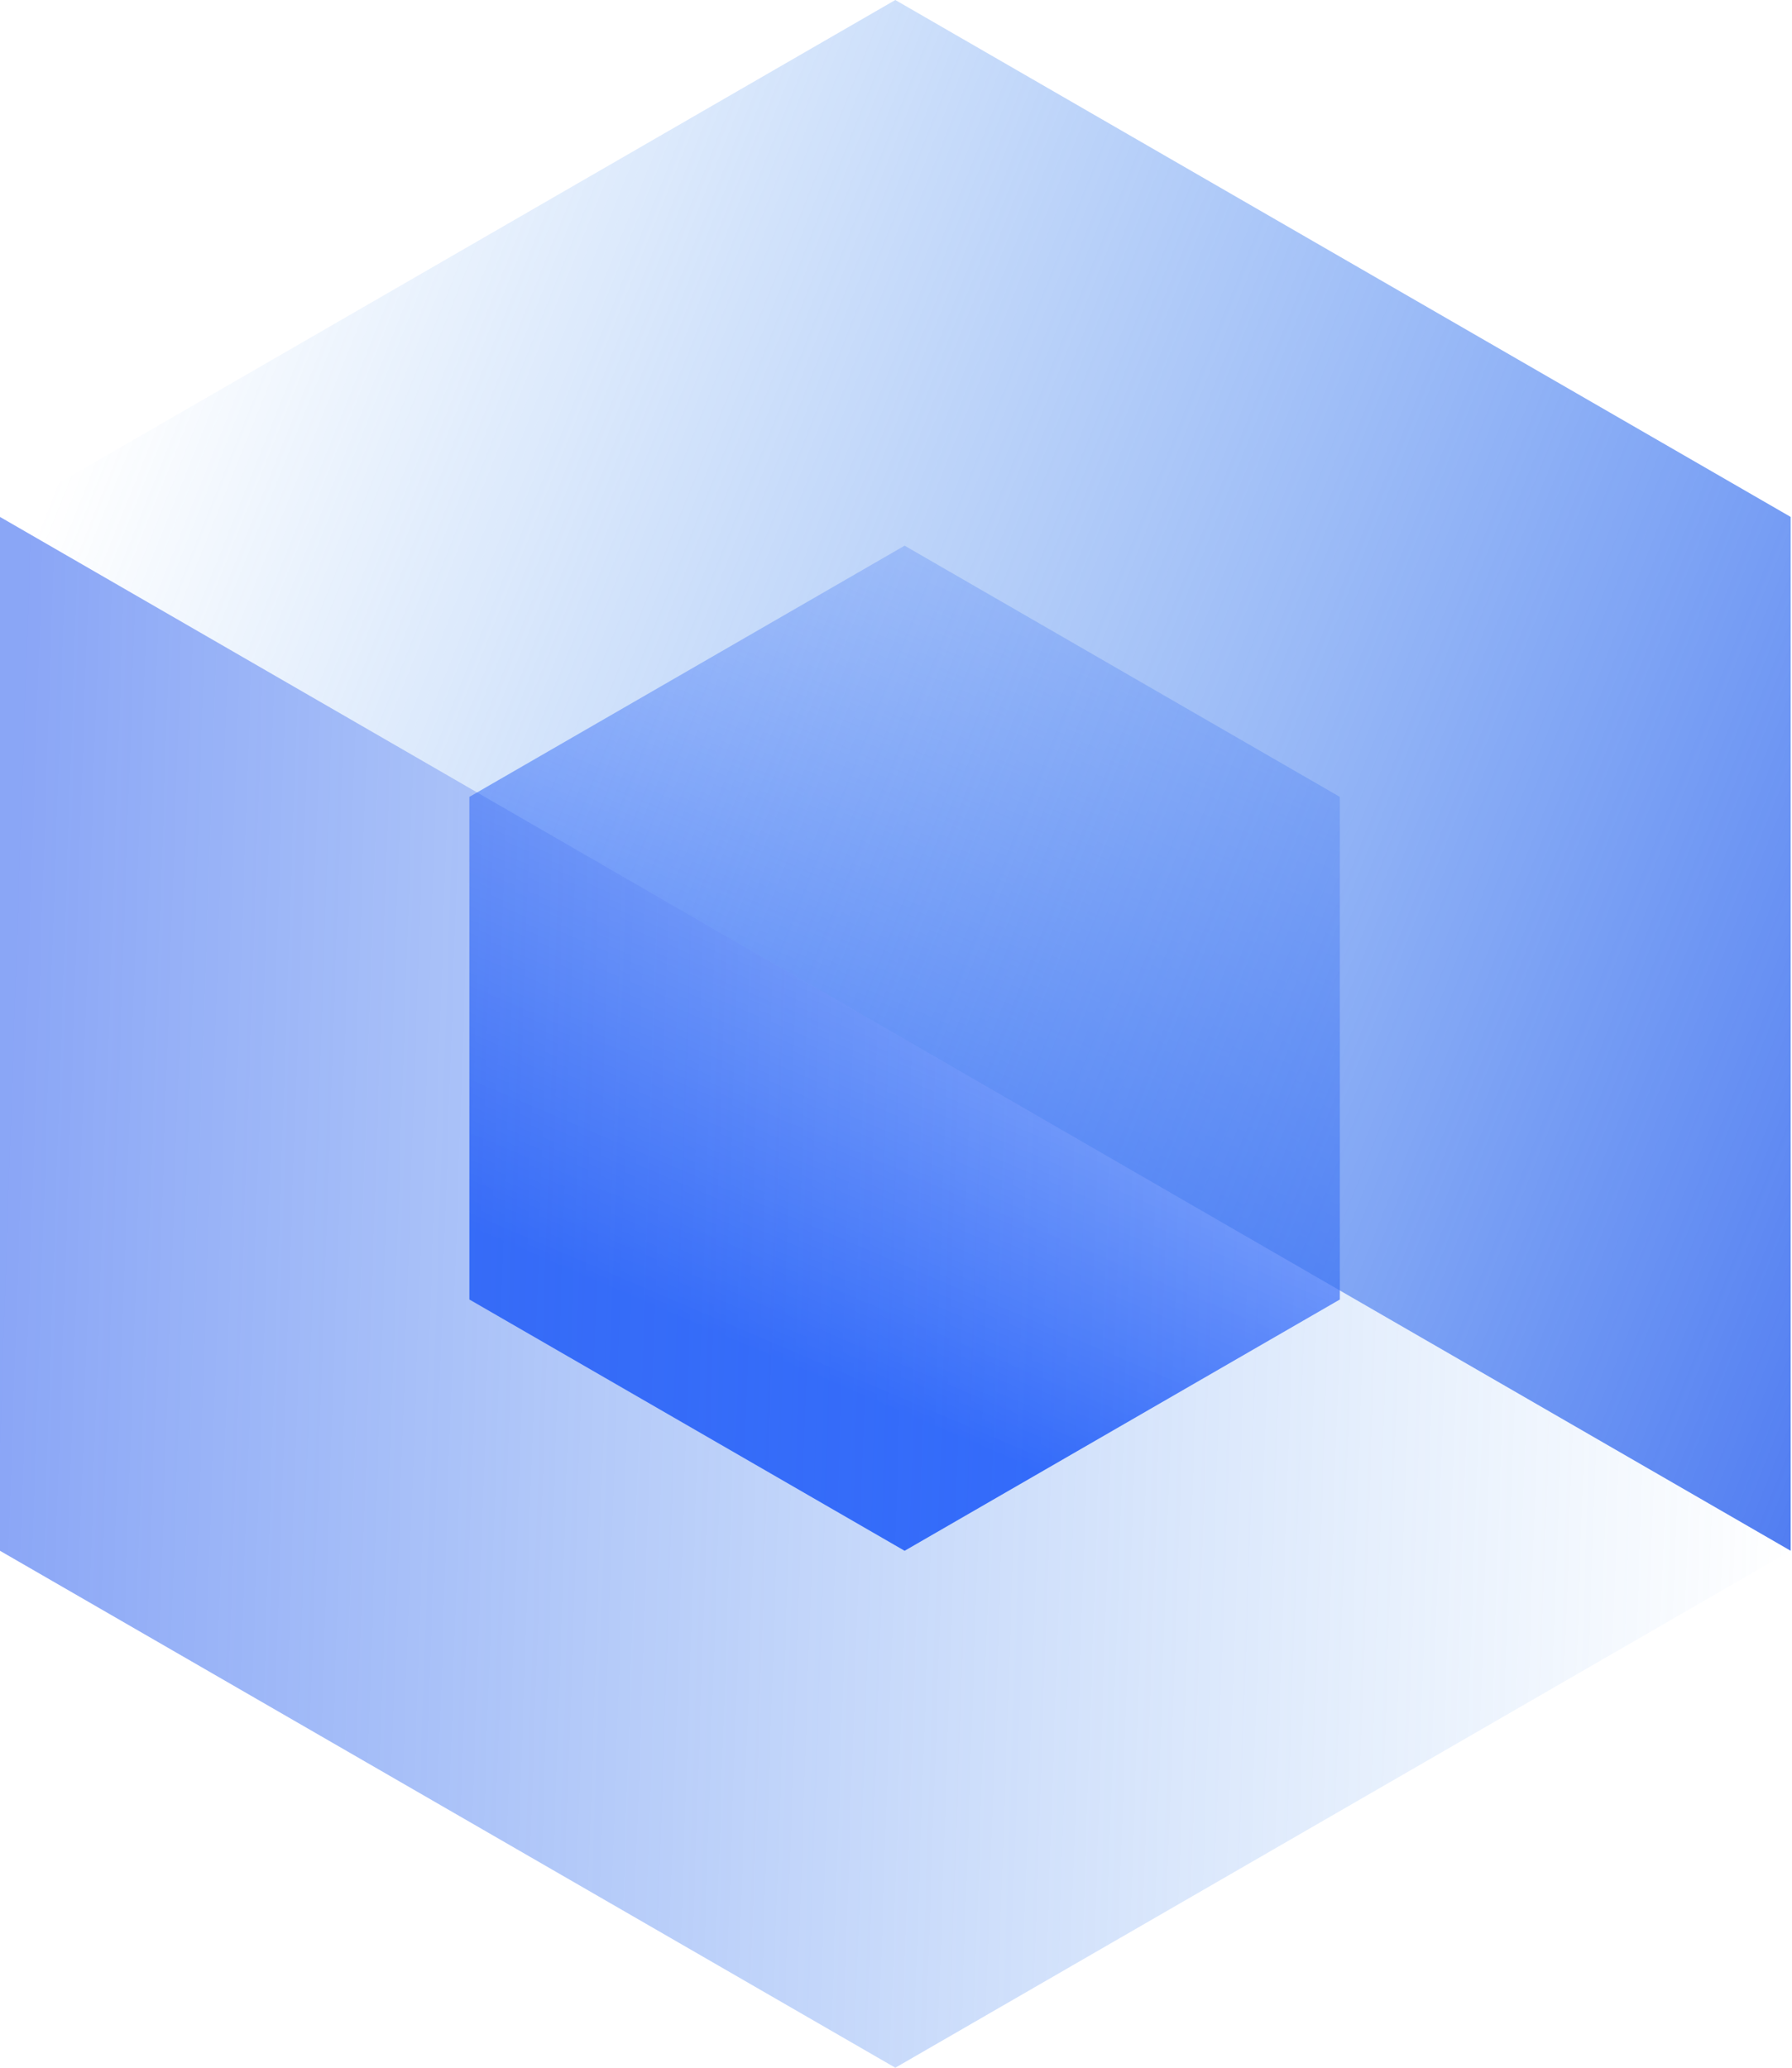 <?xml version="1.0" encoding="UTF-8"?>
<svg width="26px" height="30px" viewBox="0 0 26 30" version="1.1" xmlns="http://www.w3.org/2000/svg" xmlns:xlink="http://www.w3.org/1999/xlink">
    <!-- Generator: Sketch 52.1 (67048) - http://www.bohemiancoding.com/sketch -->
    <title>faq_icon1</title>
    <desc>Created with Sketch.</desc>
    <defs>
        <linearGradient x1="105.685%" y1="-62.563%" x2="50%" y2="86.765%" id="linearGradient-1">
            <stop stop-color="#F9F9F9" stop-opacity="0" offset="0%"></stop>
            <stop stop-color="#2D62FD" offset="100%"></stop>
        </linearGradient>
        <linearGradient x1="100%" y1="67.327%" x2="0%" y2="64.4%" id="linearGradient-2">
            <stop stop-color="#509AEF" stop-opacity="0" offset="0%"></stop>
            <stop stop-color="#3C6AF0" stop-opacity="0.6" offset="100%"></stop>
        </linearGradient>
        <linearGradient x1="2.671%" y1="33.588%" x2="121.727%" y2="74.952%" id="linearGradient-3">
            <stop stop-color="#509AEF" stop-opacity="0" offset="0%"></stop>
            <stop stop-color="#3C6AF0" offset="100%"></stop>
        </linearGradient>
    </defs>
    <g id="FAQ" stroke="none" stroke-width="1" fill="none" fill-rule="evenodd">
        <g id="B.0.FAQ主页-新" transform="translate(-190, -439)" fill-rule="nonzero">
            <g id="登陆问题" transform="translate(160, 420)">
                <g id="登錄问题" transform="translate(30, 19)">
                    <g id="faq_icon1">
                        <polygon id="多边形" fill="url(#linearGradient-1)" points="13.125 7.917 19.44 11.562 19.44 18.854 13.125 22.5 6.81 18.854 6.81 11.562"></polygon>
                        <polygon id="多边形" fill="url(#linearGradient-2)" points="25.981 22.5 12.99 30 -2.26186326e-13 22.5 -2.34479103e-13 7.5"></polygon>
                        <polygon id="多边形" fill="url(#linearGradient-3)" points="12.99 3.55271368e-15 25.981 7.5 25.981 22.5 -2.34479103e-13 7.5"></polygon>
                    </g>
                </g>
            </g>
        </g>
    </g>
</svg>